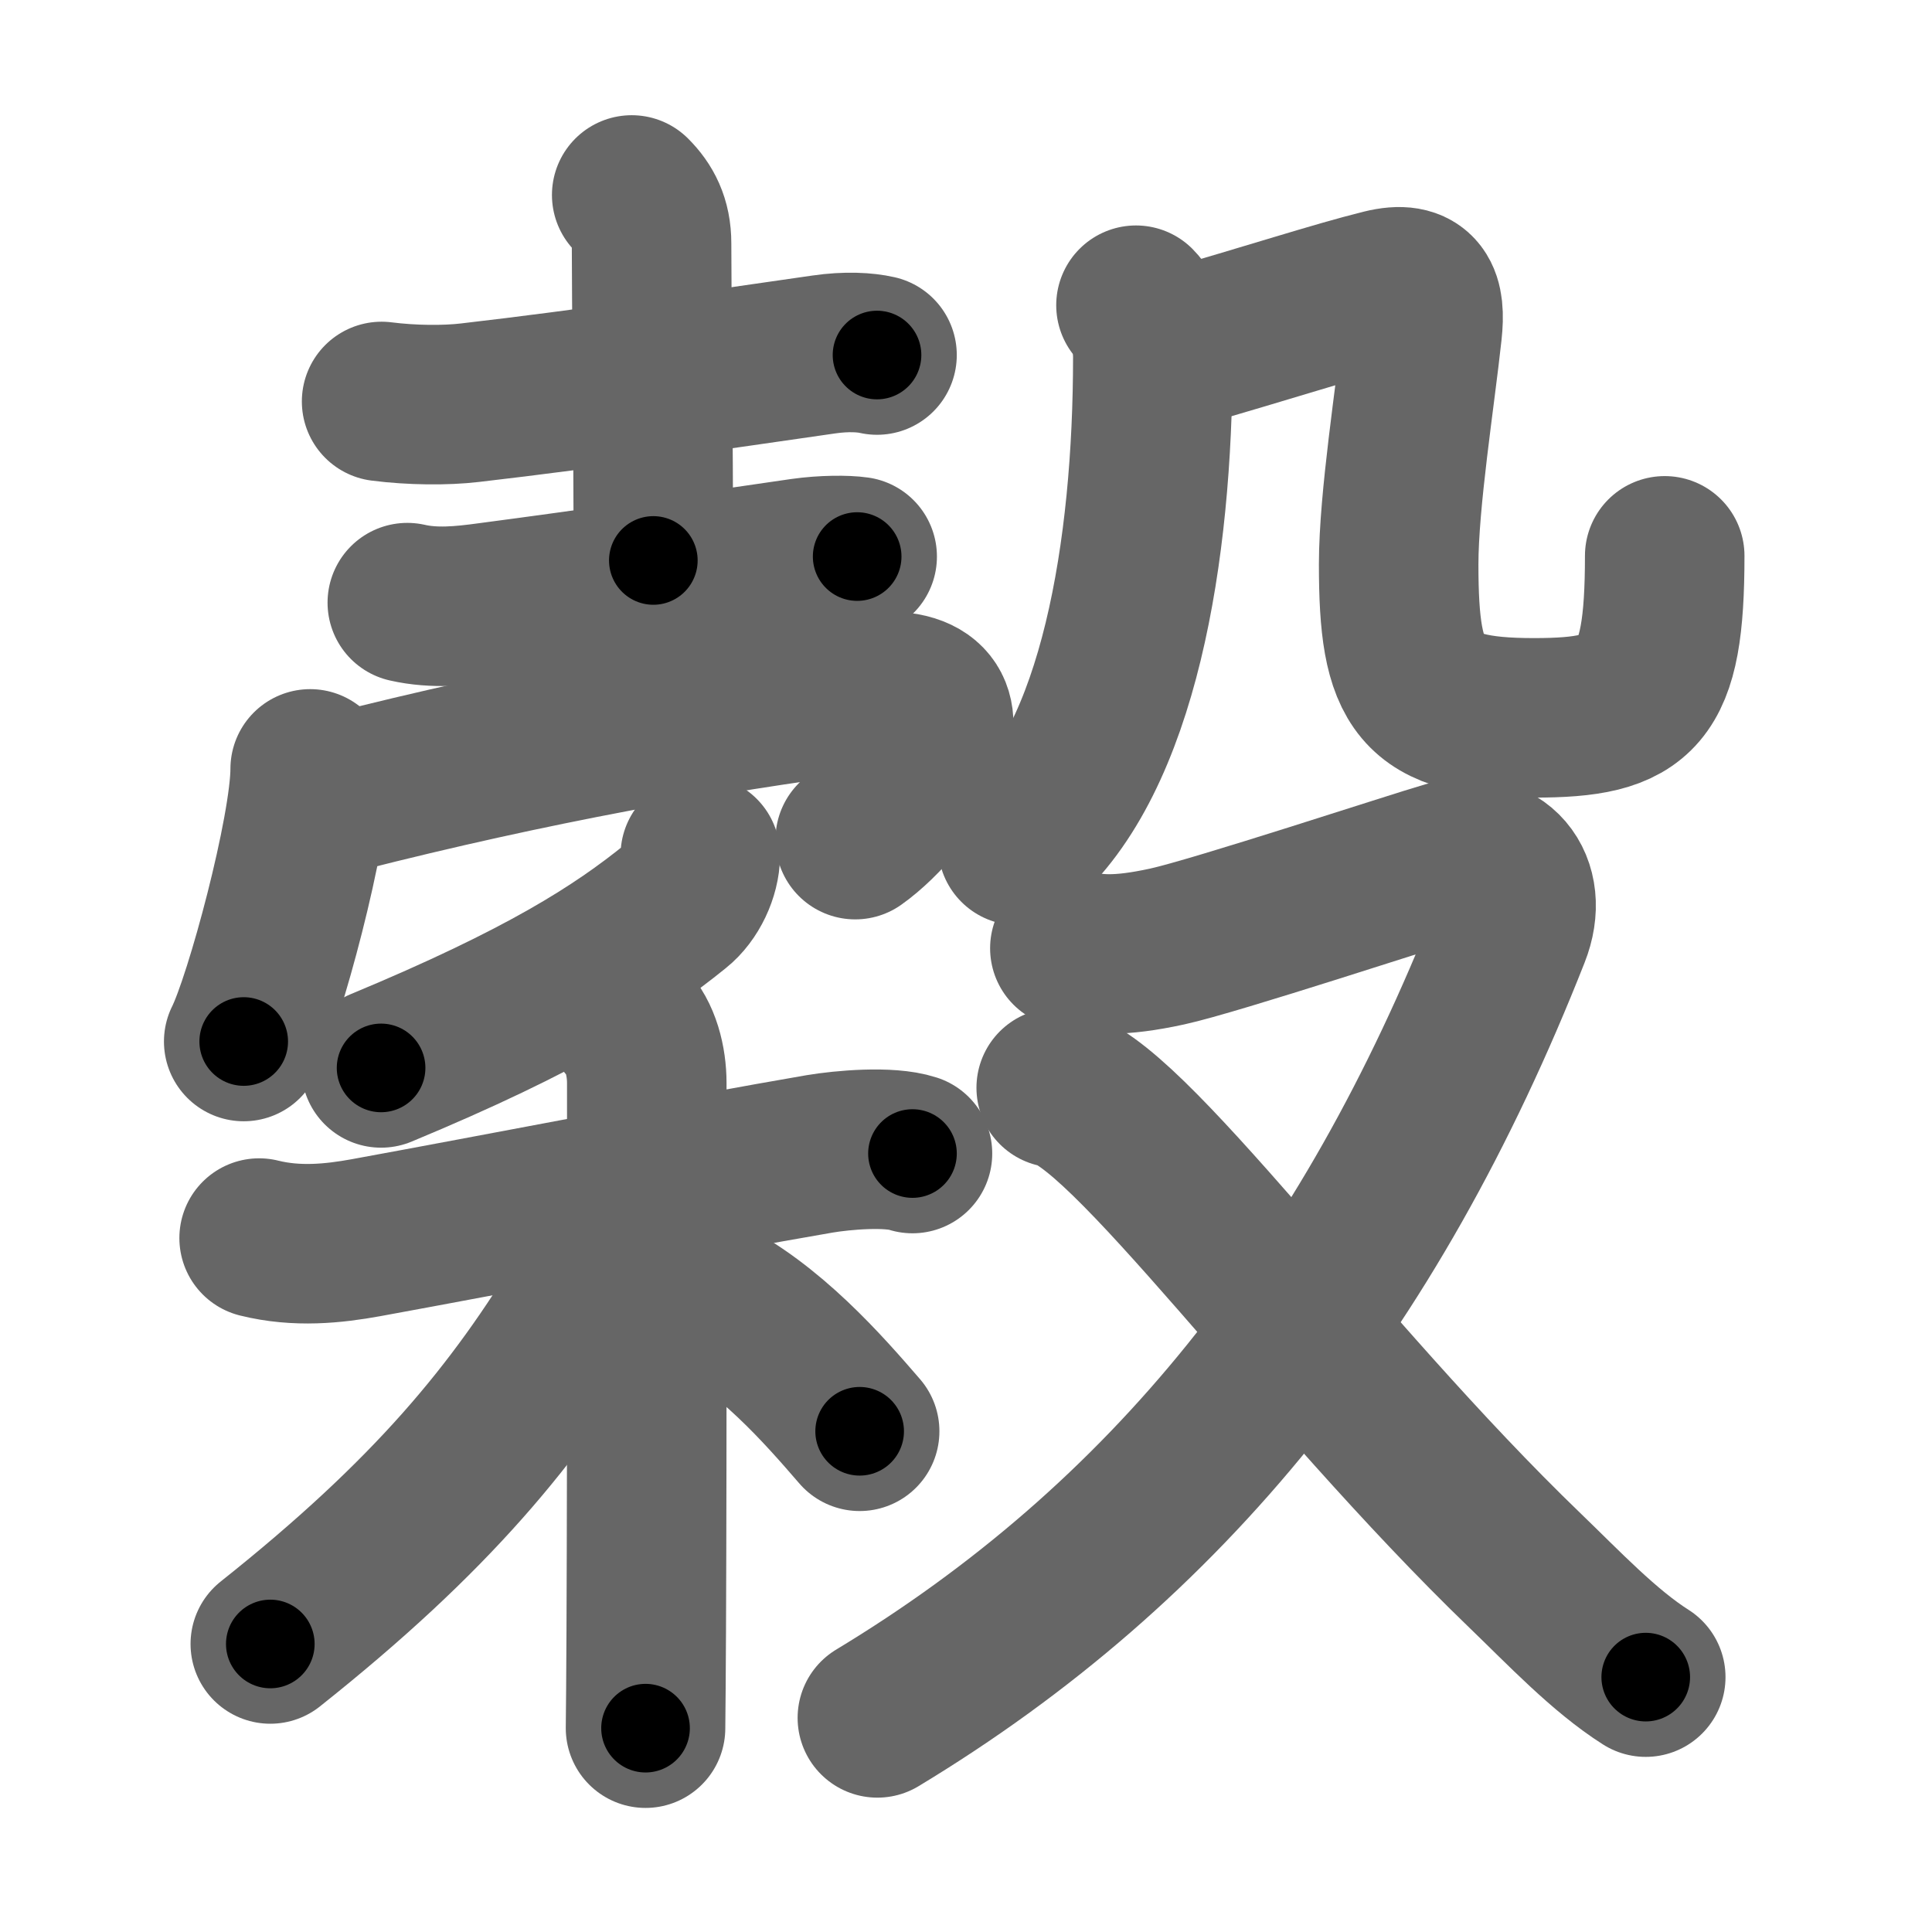 <svg xmlns="http://www.w3.org/2000/svg" width="109" height="109" viewBox="0 0 109 109" id="7a40"><g fill="none" stroke="#666" stroke-width="9" stroke-linecap="round" stroke-linejoin="round"><g><g><g p5:phon="殻1T" xmlns:p5="http://kanjivg.tagaini.net"><g><path d="M21.53,22.65c1.72,0.22,3.63,0.23,4.98,0.07c6.77-0.78,13.87-1.85,19.96-2.72c1.3-0.19,2.35-0.12,3.01,0.03" /><path d="M35.64,11c0.68,0.68,1.12,1.5,1.12,2.73c0,3.27,0.1,10.77,0.1,17.89" /><path d="M22.98,34c1.53,0.35,3.1,0.19,4.63-0.02c6.51-0.86,10.63-1.48,17.66-2.5c1.2-0.17,2.47-0.17,3.09-0.08" /></g><g><path d="M17.5,43.38c0,3.48-2.58,13.05-3.75,15.38" /><path d="M19.24,44.74C30,42,39.75,40.25,48.7,39.09c7.57-0.98,2.55,6.16-0.45,8.28" /></g></g><g><g><path d="M39.51,48.25c-0.01,1-0.56,2.21-1.39,2.87c-3.25,2.63-7.45,5.32-16.62,9.13" /></g><g><path d="M14.62,69.85c2.13,0.53,4.2,0.31,6.02-0.02c7.24-1.32,18.66-3.54,25.6-4.73c1.31-0.22,3.92-0.45,5.24-0.02" /><path d="M35.33,57.66c0.82,0.82,1.16,2.22,1.16,3.44c0,0.67,0.02,20.33-0.03,30.9c-0.01,2.53-0.03,4.5-0.04,5.5" /><path d="M34.68,68.22c0,1.41-0.65,3.33-1.46,4.67c-4.16,6.91-8.85,12.61-17.97,19.86" /><path d="M39.62,73c3.72,1.81,6.87,5.42,8.88,7.75" /></g></g></g><g p4:phon="殻2T" xmlns:p4="http://kanjivg.tagaini.net"><g><g><path d="M64.09,17.22c0.53,0.53,0.95,1.66,0.95,2.93c0,10.91-1.92,22.69-7.62,27.55" /></g><path d="M66.12,19.77c5.76-1.65,9.13-2.77,11.9-3.46c2.06-0.51,2.42,0.53,2.22,2.38c-0.39,3.63-1.33,9.52-1.33,13.15c0,6.9,1.09,8.66,7.63,8.66c5.96,0,7.38-1.25,7.38-9.14" /></g><g><path d="M60.36,53.5c1.36,0.4,2.78,0.49,5.49-0.1c2.71-0.59,13.94-4.29,15.82-4.83c2.83-0.81,4.64,1.33,3.54,4.1C77.25,72.88,65.79,87.08,49.5,96.92" /><path d="M59.59,61.37c3.79,0.46,14.79,16.01,26.45,27.24c2.17,2.09,4.46,4.52,6.81,6.01" /></g></g></g></g><g fill="none" stroke="#000" stroke-width="5" stroke-linecap="round" stroke-linejoin="round"><g><g><g p5:phon="殻1T" xmlns:p5="http://kanjivg.tagaini.net"><g><path d="M21.53,22.65c1.72,0.22,3.63,0.23,4.98,0.07c6.77-0.78,13.87-1.85,19.96-2.72c1.3-0.19,2.35-0.12,3.01,0.03" stroke-dasharray="28.163" stroke-dashoffset="28.163"><animate attributeName="stroke-dashoffset" values="28.163;28.163;0" dur="0.282s" fill="freeze" begin="0s;7a40.click" /></path><path d="M35.64,11c0.68,0.68,1.12,1.5,1.12,2.73c0,3.27,0.1,10.77,0.1,17.89" stroke-dasharray="20.929" stroke-dashoffset="20.929"><animate attributeName="stroke-dashoffset" values="20.929" fill="freeze" begin="7a40.click" /><animate attributeName="stroke-dashoffset" values="20.929;20.929;0" keyTimes="0;0.574;1" dur="0.491s" fill="freeze" begin="0s;7a40.click" /></path><path d="M22.98,34c1.53,0.35,3.1,0.19,4.63-0.02c6.51-0.86,10.63-1.48,17.66-2.5c1.2-0.17,2.47-0.17,3.09-0.08" stroke-dasharray="25.593" stroke-dashoffset="25.593"><animate attributeName="stroke-dashoffset" values="25.593" fill="freeze" begin="7a40.click" /><animate attributeName="stroke-dashoffset" values="25.593;25.593;0" keyTimes="0;0.657;1" dur="0.747s" fill="freeze" begin="0s;7a40.click" /></path></g><g><path d="M17.5,43.38c0,3.48-2.58,13.05-3.75,15.38" stroke-dasharray="15.891" stroke-dashoffset="15.891"><animate attributeName="stroke-dashoffset" values="15.891" fill="freeze" begin="7a40.click" /><animate attributeName="stroke-dashoffset" values="15.891;15.891;0" keyTimes="0;0.825;1" dur="0.906s" fill="freeze" begin="0s;7a40.click" /></path><path d="M19.24,44.74C30,42,39.75,40.25,48.7,39.09c7.57-0.98,2.55,6.16-0.45,8.28" stroke-dasharray="43.101" stroke-dashoffset="43.101"><animate attributeName="stroke-dashoffset" values="43.101" fill="freeze" begin="7a40.click" /><animate attributeName="stroke-dashoffset" values="43.101;43.101;0" keyTimes="0;0.678;1" dur="1.337s" fill="freeze" begin="0s;7a40.click" /></path></g></g><g><g><path d="M39.51,48.25c-0.01,1-0.56,2.21-1.39,2.87c-3.25,2.63-7.45,5.32-16.62,9.13" stroke-dasharray="22.314" stroke-dashoffset="22.314"><animate attributeName="stroke-dashoffset" values="22.314" fill="freeze" begin="7a40.click" /><animate attributeName="stroke-dashoffset" values="22.314;22.314;0" keyTimes="0;0.857;1" dur="1.56s" fill="freeze" begin="0s;7a40.click" /></path></g><g><path d="M14.62,69.85c2.13,0.53,4.2,0.31,6.02-0.02c7.24-1.32,18.66-3.54,25.6-4.73c1.31-0.22,3.92-0.45,5.24-0.02" stroke-dasharray="37.378" stroke-dashoffset="37.378"><animate attributeName="stroke-dashoffset" values="37.378" fill="freeze" begin="7a40.click" /><animate attributeName="stroke-dashoffset" values="37.378;37.378;0" keyTimes="0;0.807;1" dur="1.934s" fill="freeze" begin="0s;7a40.click" /></path><path d="M35.33,57.66c0.82,0.82,1.16,2.22,1.16,3.44c0,0.67,0.02,20.33-0.03,30.9c-0.01,2.53-0.03,4.5-0.04,5.5" stroke-dasharray="40.119" stroke-dashoffset="40.119"><animate attributeName="stroke-dashoffset" values="40.119" fill="freeze" begin="7a40.click" /><animate attributeName="stroke-dashoffset" values="40.119;40.119;0" keyTimes="0;0.828;1" dur="2.335s" fill="freeze" begin="0s;7a40.click" /></path><path d="M34.68,68.22c0,1.41-0.65,3.33-1.46,4.67c-4.16,6.91-8.85,12.61-17.97,19.86" stroke-dasharray="31.89" stroke-dashoffset="31.89"><animate attributeName="stroke-dashoffset" values="31.89" fill="freeze" begin="7a40.click" /><animate attributeName="stroke-dashoffset" values="31.89;31.89;0" keyTimes="0;0.88;1" dur="2.654s" fill="freeze" begin="0s;7a40.click" /></path><path d="M39.62,73c3.72,1.81,6.87,5.42,8.88,7.75" stroke-dasharray="11.869" stroke-dashoffset="11.869"><animate attributeName="stroke-dashoffset" values="11.869" fill="freeze" begin="7a40.click" /><animate attributeName="stroke-dashoffset" values="11.869;11.869;0" keyTimes="0;0.957;1" dur="2.773s" fill="freeze" begin="0s;7a40.click" /></path></g></g></g><g p4:phon="殻2T" xmlns:p4="http://kanjivg.tagaini.net"><g><g><path d="M64.09,17.22c0.53,0.53,0.95,1.66,0.95,2.93c0,10.91-1.92,22.69-7.62,27.55" stroke-dasharray="32.473" stroke-dashoffset="32.473"><animate attributeName="stroke-dashoffset" values="32.473" fill="freeze" begin="7a40.click" /><animate attributeName="stroke-dashoffset" values="32.473;32.473;0" keyTimes="0;0.895;1" dur="3.098s" fill="freeze" begin="0s;7a40.click" /></path></g><path d="M66.12,19.77c5.76-1.65,9.13-2.77,11.9-3.46c2.06-0.51,2.42,0.53,2.22,2.38c-0.39,3.63-1.33,9.52-1.33,13.15c0,6.9,1.09,8.66,7.63,8.66c5.96,0,7.38-1.25,7.38-9.14" stroke-dasharray="57.886" stroke-dashoffset="57.886"><animate attributeName="stroke-dashoffset" values="57.886" fill="freeze" begin="7a40.click" /><animate attributeName="stroke-dashoffset" values="57.886;57.886;0" keyTimes="0;0.843;1" dur="3.677s" fill="freeze" begin="0s;7a40.click" /></path></g><g><path d="M60.36,53.5c1.36,0.4,2.78,0.49,5.49-0.1c2.71-0.59,13.94-4.29,15.82-4.83c2.83-0.81,4.64,1.33,3.54,4.1C77.25,72.88,65.79,87.08,49.5,96.92" stroke-dasharray="87.144" stroke-dashoffset="87.144"><animate attributeName="stroke-dashoffset" values="87.144" fill="freeze" begin="7a40.click" /><animate attributeName="stroke-dashoffset" values="87.144;87.144;0" keyTimes="0;0.849;1" dur="4.332s" fill="freeze" begin="0s;7a40.click" /></path><path d="M59.59,61.37c3.79,0.46,14.79,16.01,26.45,27.24c2.17,2.09,4.46,4.52,6.81,6.01" stroke-dasharray="47.243" stroke-dashoffset="47.243"><animate attributeName="stroke-dashoffset" values="47.243" fill="freeze" begin="7a40.click" /><animate attributeName="stroke-dashoffset" values="47.243;47.243;0" keyTimes="0;0.902;1" dur="4.804s" fill="freeze" begin="0s;7a40.click" /></path></g></g></g></g></svg>